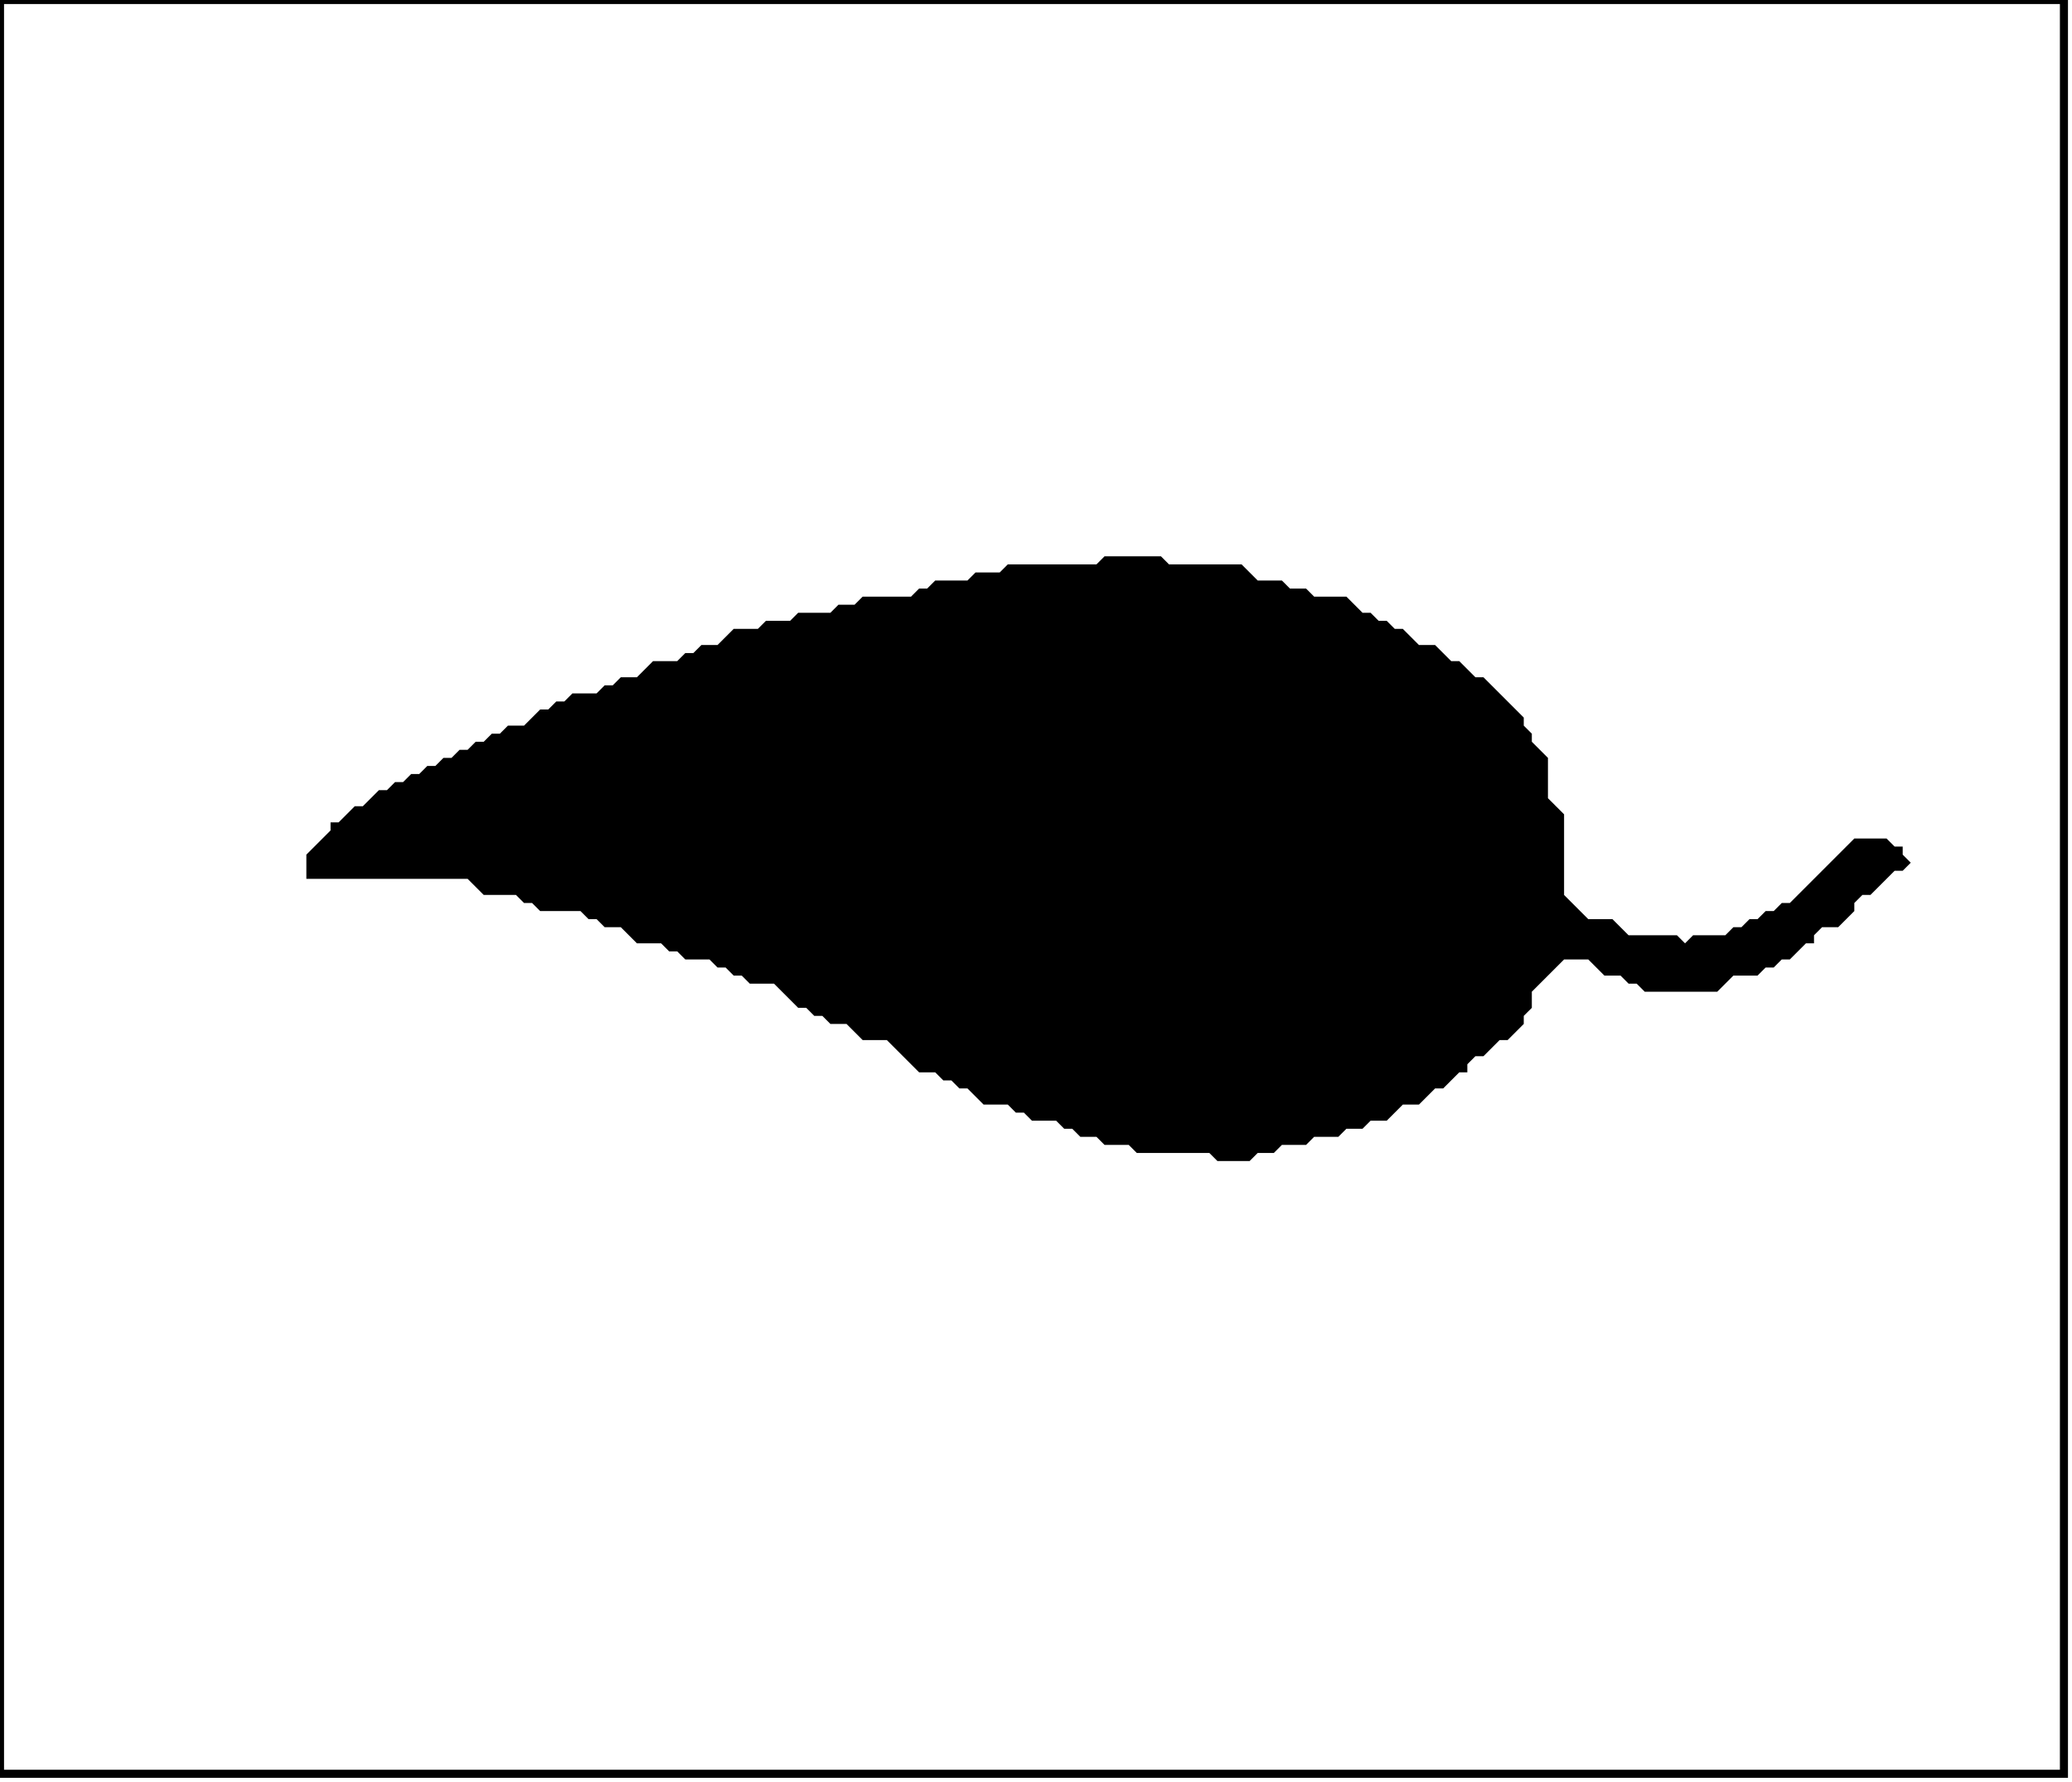 <?xml version='1.0' encoding='utf-8'?>
<svg width="257" height="221" xmlns="http://www.w3.org/2000/svg" viewBox="0 0 257 221"><rect width="257" height="221" fill="white" /><path d="M 137,69 L 136,70 L 125,70 L 124,71 L 121,71 L 120,72 L 116,72 L 115,73 L 114,73 L 113,74 L 107,74 L 106,75 L 104,75 L 103,76 L 99,76 L 98,77 L 95,77 L 94,78 L 91,78 L 89,80 L 87,80 L 86,81 L 85,81 L 84,82 L 81,82 L 79,84 L 77,84 L 76,85 L 75,85 L 74,86 L 71,86 L 70,87 L 69,87 L 68,88 L 67,88 L 65,90 L 63,90 L 62,91 L 61,91 L 60,92 L 59,92 L 58,93 L 57,93 L 56,94 L 55,94 L 54,95 L 53,95 L 52,96 L 51,96 L 50,97 L 49,97 L 48,98 L 47,98 L 45,100 L 44,100 L 42,102 L 41,102 L 41,103 L 38,106 L 38,109 L 58,109 L 60,111 L 64,111 L 65,112 L 66,112 L 67,113 L 72,113 L 73,114 L 74,114 L 75,115 L 77,115 L 79,117 L 82,117 L 83,118 L 84,118 L 85,119 L 88,119 L 89,120 L 90,120 L 91,121 L 92,121 L 93,122 L 96,122 L 99,125 L 100,125 L 101,126 L 102,126 L 103,127 L 105,127 L 107,129 L 110,129 L 114,133 L 116,133 L 117,134 L 118,134 L 119,135 L 120,135 L 122,137 L 125,137 L 126,138 L 127,138 L 128,139 L 131,139 L 132,140 L 133,140 L 134,141 L 136,141 L 137,142 L 140,142 L 141,143 L 150,143 L 151,144 L 155,144 L 156,143 L 158,143 L 159,142 L 162,142 L 163,141 L 166,141 L 167,140 L 169,140 L 170,139 L 172,139 L 174,137 L 176,137 L 178,135 L 179,135 L 181,133 L 182,133 L 182,132 L 183,131 L 184,131 L 186,129 L 187,129 L 189,127 L 189,126 L 190,125 L 190,123 L 194,119 L 197,119 L 199,121 L 201,121 L 202,122 L 203,122 L 204,123 L 213,123 L 215,121 L 218,121 L 219,120 L 220,120 L 221,119 L 222,119 L 224,117 L 225,117 L 225,116 L 226,115 L 228,115 L 230,113 L 230,112 L 231,111 L 232,111 L 235,108 L 236,108 L 237,107 L 236,106 L 236,105 L 235,105 L 234,104 L 230,104 L 222,112 L 221,112 L 220,113 L 219,113 L 218,114 L 217,114 L 216,115 L 215,115 L 214,116 L 210,116 L 209,117 L 208,116 L 202,116 L 200,114 L 197,114 L 194,111 L 194,101 L 192,99 L 192,94 L 190,92 L 190,91 L 189,90 L 189,89 L 184,84 L 183,84 L 181,82 L 180,82 L 178,80 L 176,80 L 174,78 L 173,78 L 172,77 L 171,77 L 170,76 L 169,76 L 167,74 L 163,74 L 162,73 L 160,73 L 159,72 L 156,72 L 154,70 L 145,70 L 144,69 Z" fill="black" /><path d="M 0,0 L 0,220 L 256,220 L 256,0 Z" fill="none" stroke="black" stroke-width="1" /></svg>